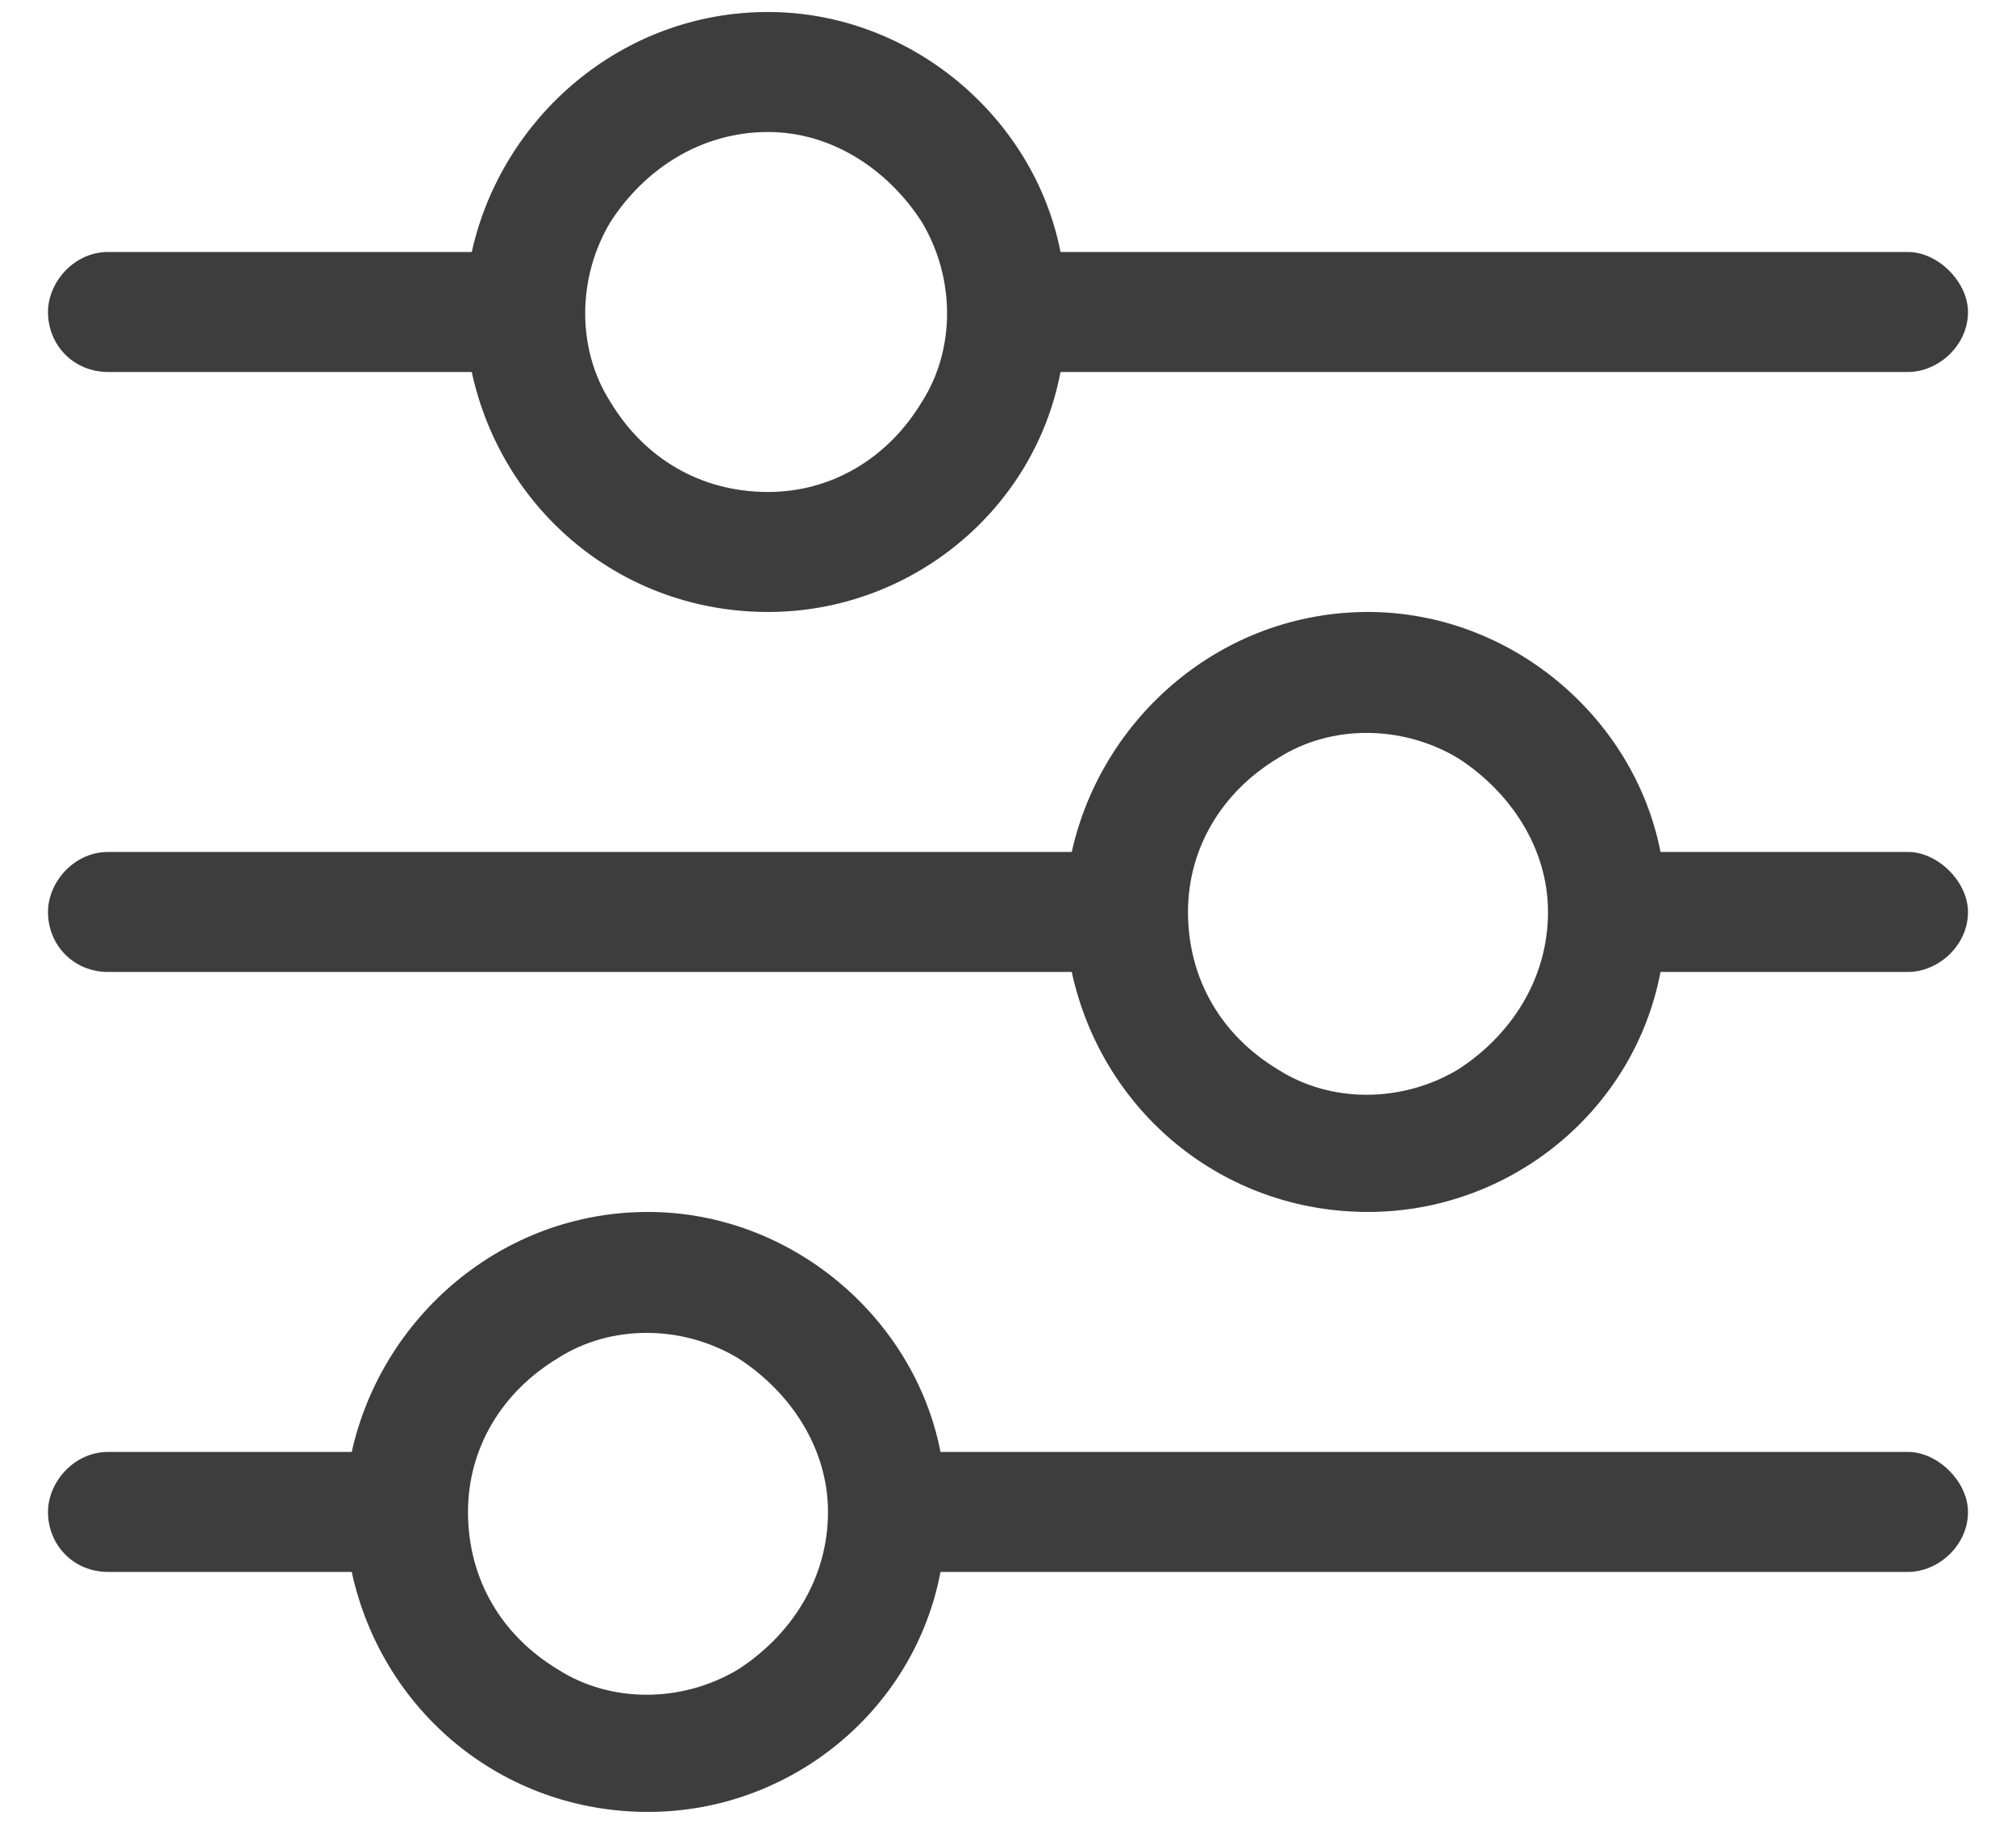 <svg width="21" height="19" viewBox="0 0 21 19" fill="none" xmlns="http://www.w3.org/2000/svg">
<path d="M0.5 15.75C0.5 15.438 0.773 15.125 1.125 15.125H3.664C3.977 13.719 5.227 12.625 6.75 12.625C8.234 12.625 9.523 13.719 9.797 15.125H19.875C20.188 15.125 20.5 15.438 20.5 15.75C20.5 16.102 20.188 16.375 19.875 16.375H9.797C9.523 17.82 8.234 18.875 6.75 18.875C5.227 18.875 3.977 17.82 3.664 16.375H1.125C0.773 16.375 0.5 16.102 0.5 15.75ZM4.875 15.75C4.875 16.453 5.227 17.039 5.812 17.391C6.359 17.742 7.102 17.742 7.688 17.391C8.234 17.039 8.625 16.453 8.625 15.75C8.625 15.086 8.234 14.5 7.688 14.148C7.102 13.797 6.359 13.797 5.812 14.148C5.227 14.5 4.875 15.086 4.875 15.75ZM12.375 9.5C12.375 10.203 12.727 10.789 13.312 11.141C13.859 11.492 14.602 11.492 15.188 11.141C15.734 10.789 16.125 10.203 16.125 9.5C16.125 8.836 15.734 8.25 15.188 7.898C14.602 7.547 13.859 7.547 13.312 7.898C12.727 8.25 12.375 8.836 12.375 9.5ZM14.25 6.375C15.734 6.375 17.023 7.469 17.297 8.875H19.875C20.188 8.875 20.5 9.188 20.5 9.5C20.5 9.852 20.188 10.125 19.875 10.125H17.297C17.023 11.57 15.734 12.625 14.25 12.625C12.727 12.625 11.477 11.57 11.164 10.125H1.125C0.773 10.125 0.5 9.852 0.5 9.5C0.5 9.188 0.773 8.875 1.125 8.875H11.164C11.477 7.469 12.727 6.375 14.25 6.375ZM8 5.125C8.664 5.125 9.25 4.773 9.602 4.188C9.953 3.641 9.953 2.898 9.602 2.312C9.25 1.766 8.664 1.375 8 1.375C7.297 1.375 6.711 1.766 6.359 2.312C6.008 2.898 6.008 3.641 6.359 4.188C6.711 4.773 7.297 5.125 8 5.125ZM11.047 2.625H19.875C20.188 2.625 20.5 2.938 20.5 3.25C20.5 3.602 20.188 3.875 19.875 3.875H11.047C10.773 5.32 9.484 6.375 8 6.375C6.477 6.375 5.227 5.32 4.914 3.875H1.125C0.773 3.875 0.5 3.602 0.5 3.25C0.5 2.938 0.773 2.625 1.125 2.625H4.914C5.227 1.219 6.477 0.125 8 0.125C9.484 0.125 10.773 1.219 11.047 2.625Z" fill="#3D3D3D"/>
</svg>
